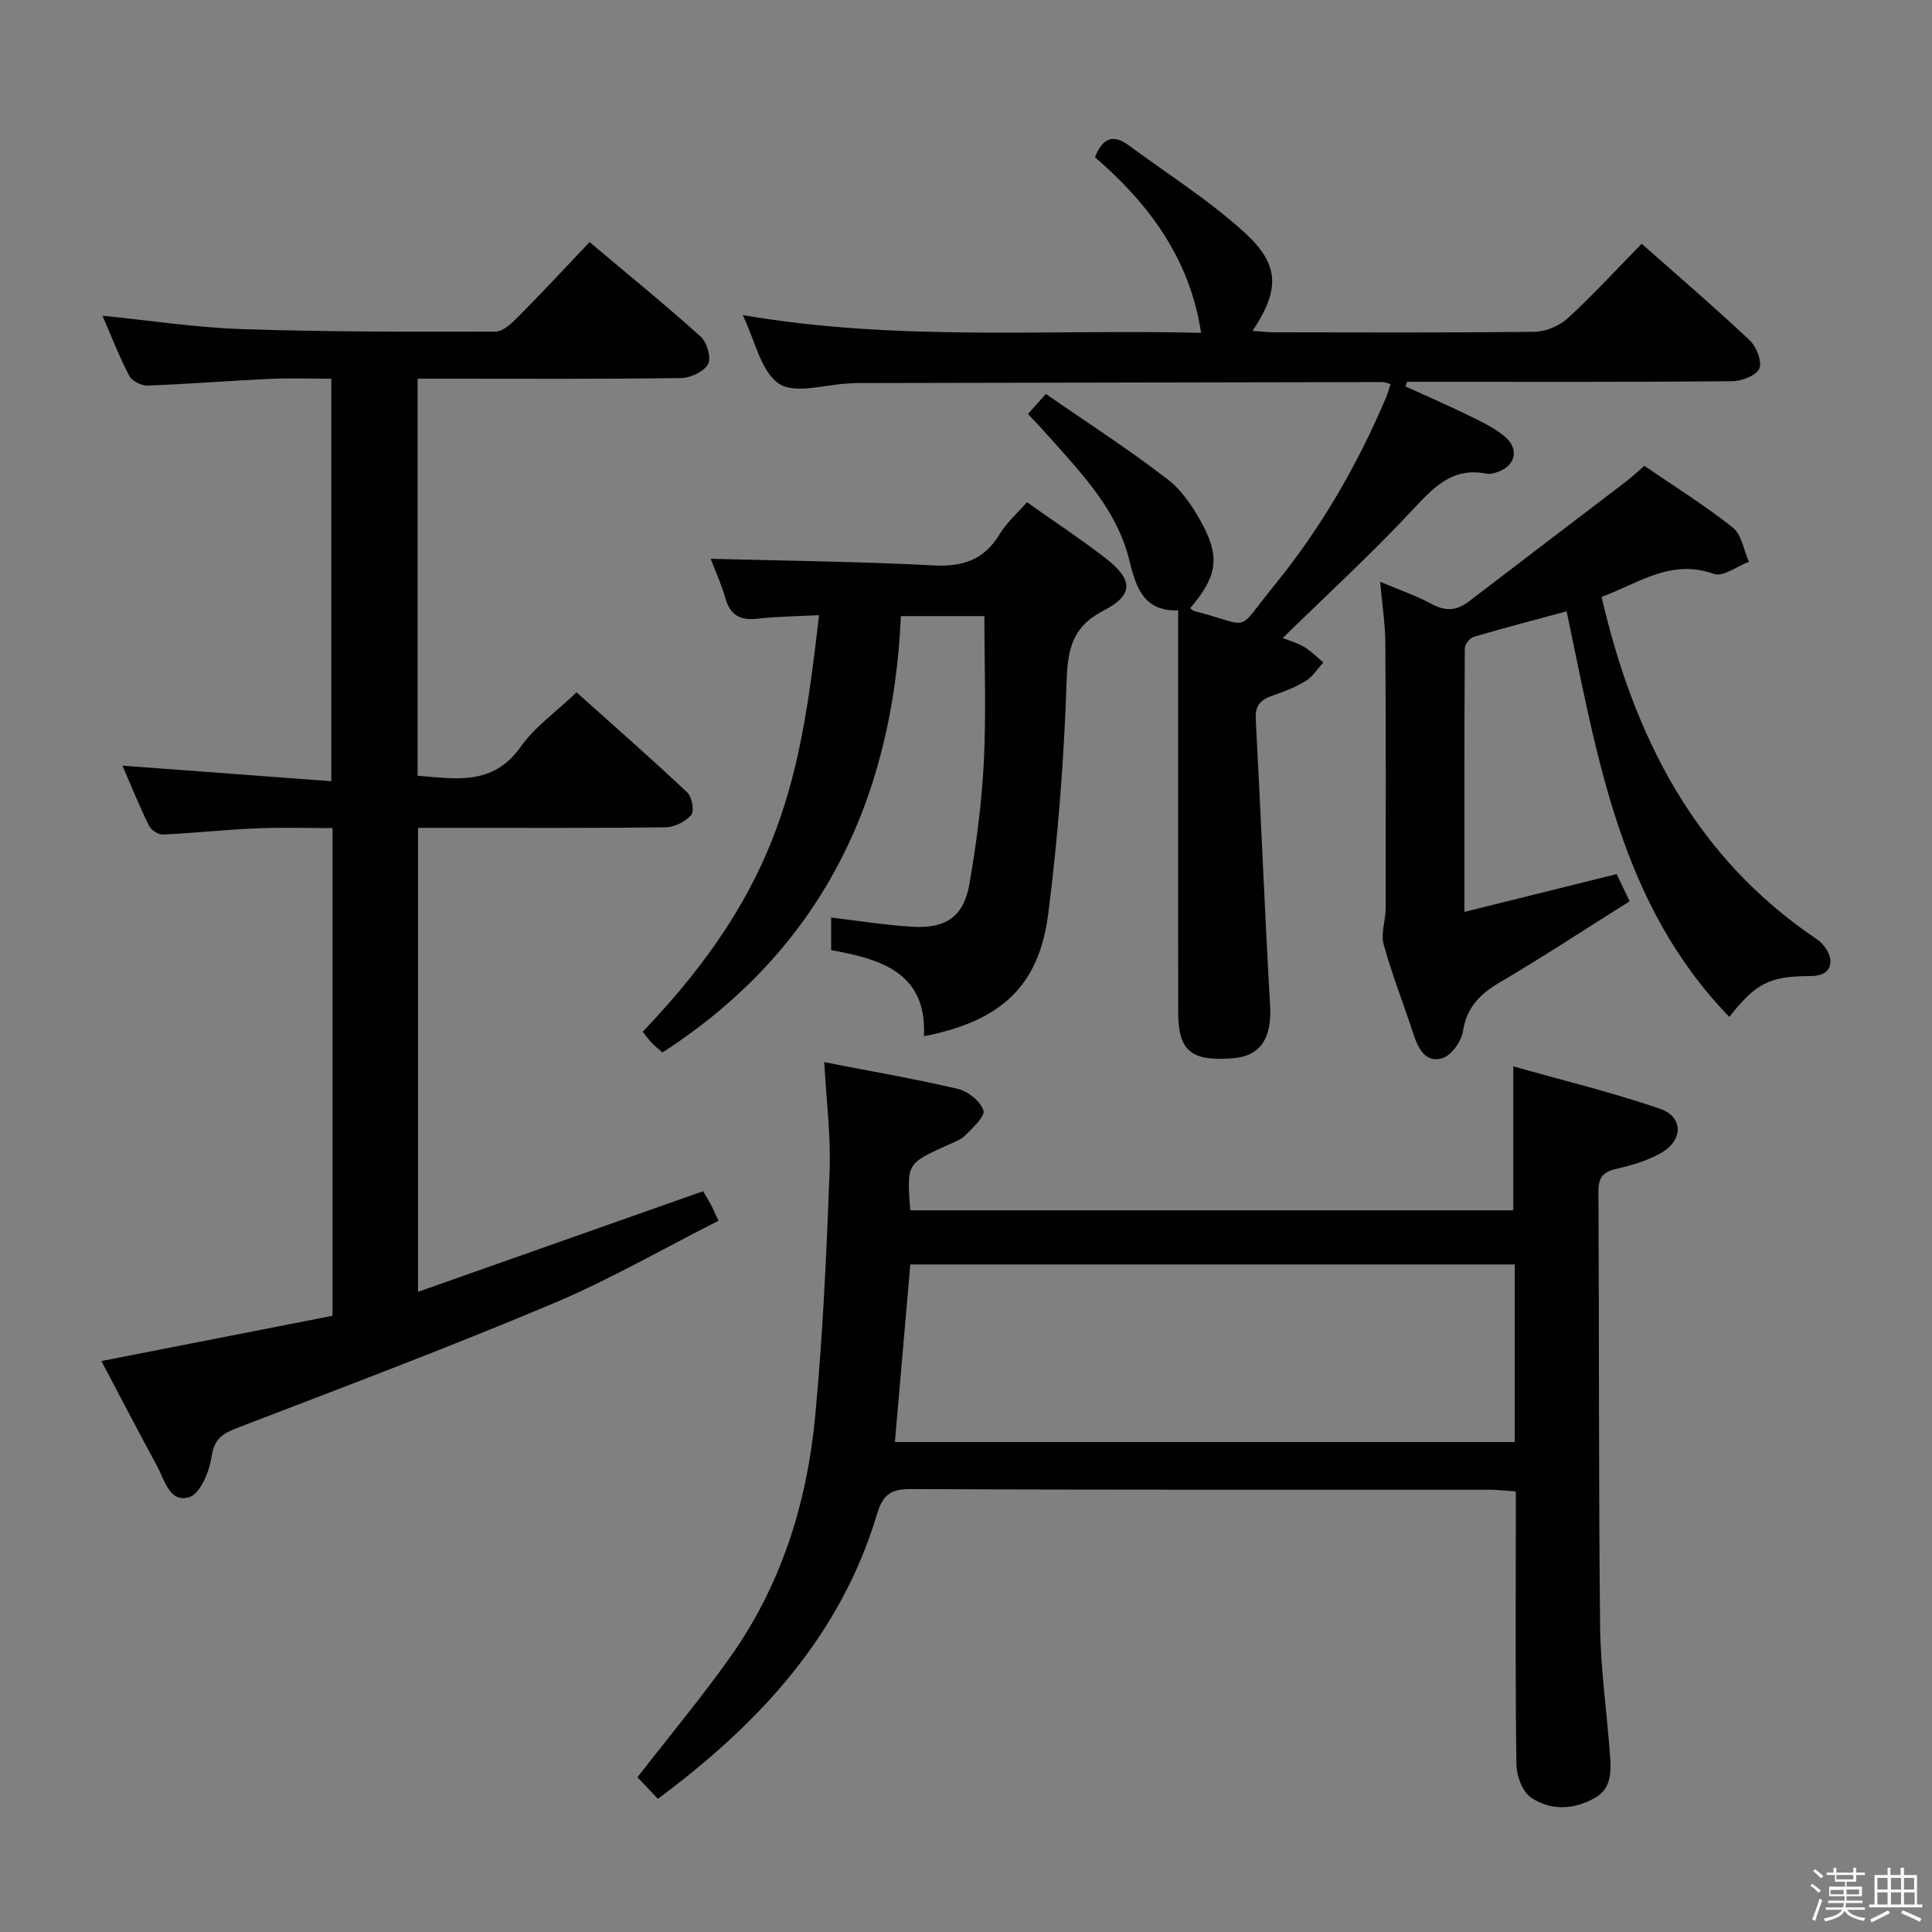 <svg enable-background="new 0 0 400 400" viewBox="0 0 400 400" xmlns="http://www.w3.org/2000/svg"><rect x="0" y="0" width="400" height="400" fill="#808080" stroke="none"/><path d="m374.8 390.4.4-.4c.7.5 1.3 1 1.8 1.4l-.5.5c-.5-.6-1.1-1.1-1.7-1.5zm1 7.3-.6-.3c.5-1.4 1.1-2.8 1.5-4.3.2.1.4.2.6.3-.5 1.3-1 2.8-1.5 4.3zm-.4-10.3.4-.4c.4.3 1 .8 1.7 1.4l-.5.5c-.4-.5-1-1-1.6-1.5zm2.5.3h1.7v-1h.6v1h3.5v-1h.6v1h1.8v.5h-1.8v1.4h-2v1h3.2v2h-3.2v.9h3.3v.5h-3.4c0 .3-.1.6-.1.9h4v.5h-3.7c.7.9 1.9 1.5 3.8 1.7-.1.2-.2.4-.3.6-2.1-.4-3.5-1.1-4-2.1-.4 1-1.8 1.7-4 2.2-.1-.2-.2-.4-.3-.6 2.1-.4 3.4-1 3.8-1.8h-3.4v-.5h3.6c.1-.3.1-.6.2-.9h-3.3v-.5h3.4c0-.3 0-.6 0-.9h-3.2v-2h3.3v-1h-2.1v-1.4h-1.7v-.5zm1.1 3.5v1h2.7c0-.3 0-.4 0-.4 0-.1 0-.2 0-.2 0-.1 0-.2 0-.3h-2.7zm1.2-3v.9h3.5v-.9zm4.7 3h-2.6v.6.4h2.6z" fill="#fafafb"/><path d="m393.6 386.7h.6v1.5h2.7v6.1h1.1v.6h-11v-.6h1.1v-6.1h2.7v-1.5h.6v1.5h2.1v-1.5zm-2.7 8.8.4.6c-1.2.6-2.5 1.3-3.8 1.9-.1-.2-.2-.4-.3-.6 1.2-.6 2.5-1.2 3.7-1.9zm-2.2-6.7v2.4h2.1v-2.4zm0 3v2.5h2.1v-2.5zm2.8-3v2.4h2.1v-2.4zm0 3v2.5h2.1v-2.5zm6 6.1c-1.4-.7-2.7-1.3-3.9-1.8l.3-.6c1.5.6 2.7 1.2 3.9 1.7zm-1.2-9.1h-2.1v2.4h2.1zm-2.1 3v2.5h2.2v-2.5z" fill="#fafafb"/><g fill="#010100"><path d="m68.84 272.42c0-33.88 0-67.01 0-100.97-5.3 0-10.55-.18-15.78.05-6.46.28-12.91.99-19.37 1.28-.96.04-2.43-.96-2.87-1.87-1.96-4-3.63-8.14-5.47-12.39 14.54 1.08 28.66 2.13 43.25 3.22 0-28.13 0-55.35 0-83.33-4.13 0-8.4-.16-12.65.03-8.46.39-16.91 1.08-25.38 1.39-1.28.05-3.25-.94-3.81-2.02-2.07-3.95-3.67-8.14-5.54-12.44 9.91.99 19.39 2.45 28.92 2.77 17.47.58 34.96.56 52.43.52 1.6 0 3.43-1.78 4.76-3.12 4.9-4.94 9.63-10.05 14.73-15.42 7.89 6.64 15.6 12.92 22.99 19.55 1.3 1.17 2.25 4.37 1.56 5.68-.82 1.55-3.58 2.89-5.53 2.92-16.33.23-32.66.13-48.98.13-1.79 0-3.57 0-5.64 0v82.2c7.9.63 15.59 2.14 21.34-5.98 2.92-4.13 7.32-7.22 11.57-11.28 7.5 6.72 15.33 13.59 22.92 20.72.98.92 1.51 3.87.82 4.68-1.17 1.38-3.45 2.51-5.29 2.54-14.83.2-29.66.11-44.49.12-2.14 0-4.27 0-6.78 0v96.06c19.83-7 39.27-13.86 59.01-20.83.41.69 1.01 1.64 1.54 2.62.46.85.84 1.74 1.66 3.49-11.54 5.83-22.62 12.25-34.33 17.17-21.56 9.07-43.47 17.34-65.31 25.72-3.12 1.2-4.77 2.31-5.32 5.98-.46 3.05-2.29 7.58-4.55 8.33-4.16 1.37-5.17-3.57-6.77-6.49-3.87-7.1-7.59-14.29-11.48-21.66 16.39-3.21 32.11-6.29 47.84-9.37z"/><path d="m313.31 250.58c0-9.68 0-19.09 0-29.8 10.18 2.88 20.41 5.36 30.34 8.76 4.83 1.65 4.9 6.42.42 9.07-2.8 1.65-6.11 2.62-9.31 3.36-2.71.63-3.84 1.63-3.82 4.61.16 30 .03 59.99.34 89.99.09 8.79 1.37 17.57 2.02 26.35.26 3.52.55 7.29-3.14 9.35-4.35 2.43-9.17 2.67-13.23-.15-1.75-1.21-2.93-4.43-2.97-6.75-.25-16.83-.13-33.66-.13-50.49 0-1.82 0-3.65 0-6.09-1.95-.13-3.69-.35-5.43-.36-40-.02-79.99.06-119.99-.13-4.19-.02-5.7 1.41-6.83 5.17-7.56 25.25-24.45 43.4-45.37 58.96-1.52-1.61-2.98-3.15-4.23-4.47 6.54-8.43 13.24-16.46 19.26-24.96 10.52-14.85 15.83-31.81 17.53-49.72 1.59-16.87 2.36-33.83 2.99-50.77.28-7.38-.69-14.81-1.11-22.6 9.25 1.8 18.53 3.4 27.69 5.54 2.09.49 4.63 2.55 5.27 4.45.4 1.18-2.2 3.61-3.76 5.16-1.01 1-2.56 1.51-3.91 2.13-8.21 3.74-8.21 3.73-7.48 13.39zm.29 47.98c0-12.54 0-24.49 0-36.77-41.92 0-83.61 0-125.13 0-1.08 12.42-2.13 24.46-3.19 36.77z"/><path d="m246.42 125.91c.5.39.62.55.76.58 12.38 3.17 8.38 4.84 16.61-5.24 9.62-11.79 17.2-24.87 23.15-38.88.37-.88.61-1.81.96-2.85-.74-.2-1.19-.42-1.63-.42-36.32.06-72.64.13-108.95.21-.5 0-1 .06-1.5.08-4.96.19-11.22 2.29-14.54.05-3.79-2.56-4.97-8.99-7.5-14.21 32.02 5.53 63.75 2.89 94.89 3.68-2.32-15.42-10.88-26.79-21.96-36.35 1.59-4.15 3.89-4.76 7-2.46 8 5.91 16.5 11.28 23.84 17.93 7.49 6.79 7.43 11.97 1.78 20.47 1.63.11 3.02.3 4.41.3 17.99.02 35.99.11 53.98-.11 2.34-.03 5.15-1.22 6.88-2.81 5.25-4.82 10.08-10.1 15.29-15.42 7.77 6.88 15.2 13.25 22.32 19.95 1.41 1.33 2.64 4.37 2.05 5.87-.56 1.43-3.6 2.63-5.57 2.65-20.82.19-41.65.12-62.48.12-1.63 0-3.26 0-4.89 0-.11.32-.22.64-.32.96 4.25 1.94 8.54 3.79 12.73 5.84 2.66 1.3 5.45 2.58 7.71 4.44 3.28 2.69 2.34 6.28-1.67 7.53-.63.2-1.35.38-1.97.25-7.31-1.46-11.23 3.11-15.67 7.85-8.4 8.96-17.47 17.29-26.56 26.18 1.28.51 2.98.97 4.43 1.83s2.66 2.13 3.98 3.22c-1.18 1.29-2.15 2.9-3.58 3.79-2.09 1.3-4.46 2.23-6.81 3.03-2.46.84-3.76 1.94-3.6 4.91 1.07 19.75 1.83 39.52 2.97 59.27.39 6.72-1.94 10.52-7.76 10.96-8.66.65-11.26-1.52-11.27-9.63-.03-25.66-.01-51.32-.01-76.97 0-1.82 0-3.65 0-6.14-7.29.25-8.76-4.96-10.15-10.54-2.51-10.09-9.46-17.4-16.09-24.87-1.54-1.73-3.14-3.41-4.84-5.26 1.12-1.25 2.08-2.33 3.69-4.14 8.51 5.9 17.15 11.45 25.24 17.7 3.15 2.44 5.57 6.2 7.45 9.82 3.43 6.63 2.52 10.59-2.8 16.83z"/><path d="m147.14 115.69c15.63.42 30.89.57 46.13 1.37 6.12.32 10.51-1.18 13.72-6.5 1.43-2.38 3.64-4.3 5.63-6.58 5.48 3.88 11.04 7.55 16.3 11.61 5.71 4.41 5.83 7.59-.43 10.82-6.5 3.35-7.44 7.97-7.66 14.7-.54 16.07-1.77 32.17-3.81 48.11-1.91 14.96-9.77 22.18-25.73 25.33.64-13.14-8.8-15.96-19.21-17.84 0-2.28 0-4.33 0-6.74 5.91.69 11.44 1.6 17 1.91 6.87.37 10.47-2.19 11.64-8.91 1.44-8.32 2.54-16.76 2.97-25.19.5-9.92.12-19.88.12-30.22-5.23 0-10.78 0-17.29 0-1.68 37.89-16.41 69.06-49.37 90.34-.54-.48-1.43-1.18-2.21-1.99-.69-.71-1.26-1.54-1.87-2.3 28.95-30.28 32.72-53.19 36.5-86.25-4.34.23-8.59.26-12.8.74-3.55.4-5.58-.74-6.58-4.23-.81-2.84-2.06-5.56-3.05-8.18z"/><path d="m340.44 96.44c6.36 4.36 12.6 8.24 18.31 12.78 1.84 1.46 2.27 4.69 3.34 7.1-2.44.91-5.38 3.18-7.24 2.51-8.9-3.23-15.62 1.95-23.26 4.75 6.71 28.99 19.31 53.89 44.6 70.9 1.34.9 2.71 2.84 2.77 4.35.1 2.5-1.79 3.26-4.42 3.26-8.24.02-11.11 1.6-16.5 8.44-22.65-23.33-27.3-53.75-33.69-83.97-6.55 1.78-12.92 3.43-19.22 5.29-.81.24-1.86 1.56-1.86 2.38-.11 17.95-.08 35.91-.08 54.57 10.77-2.68 20.87-5.19 31.52-7.83.75 1.56 1.56 3.25 2.69 5.63-9.11 5.72-17.85 11.47-26.85 16.77-4.11 2.42-6.86 5.15-7.66 10.13-.34 2.12-2.41 5.06-4.29 5.6-3.55 1.03-5.02-2.12-6.02-5.17-2.01-6.15-4.4-12.19-6.11-18.42-.62-2.27.41-4.95.42-7.44.03-18.33.05-36.66-.07-54.99-.03-3.94-.65-7.87-1.08-12.63 4.05 1.71 7.49 2.88 10.64 4.59 2.86 1.55 5.19 1.44 7.72-.5 10.81-8.29 21.67-16.53 32.5-24.8 1.19-.91 2.27-1.94 3.84-3.3z"/></g></svg>